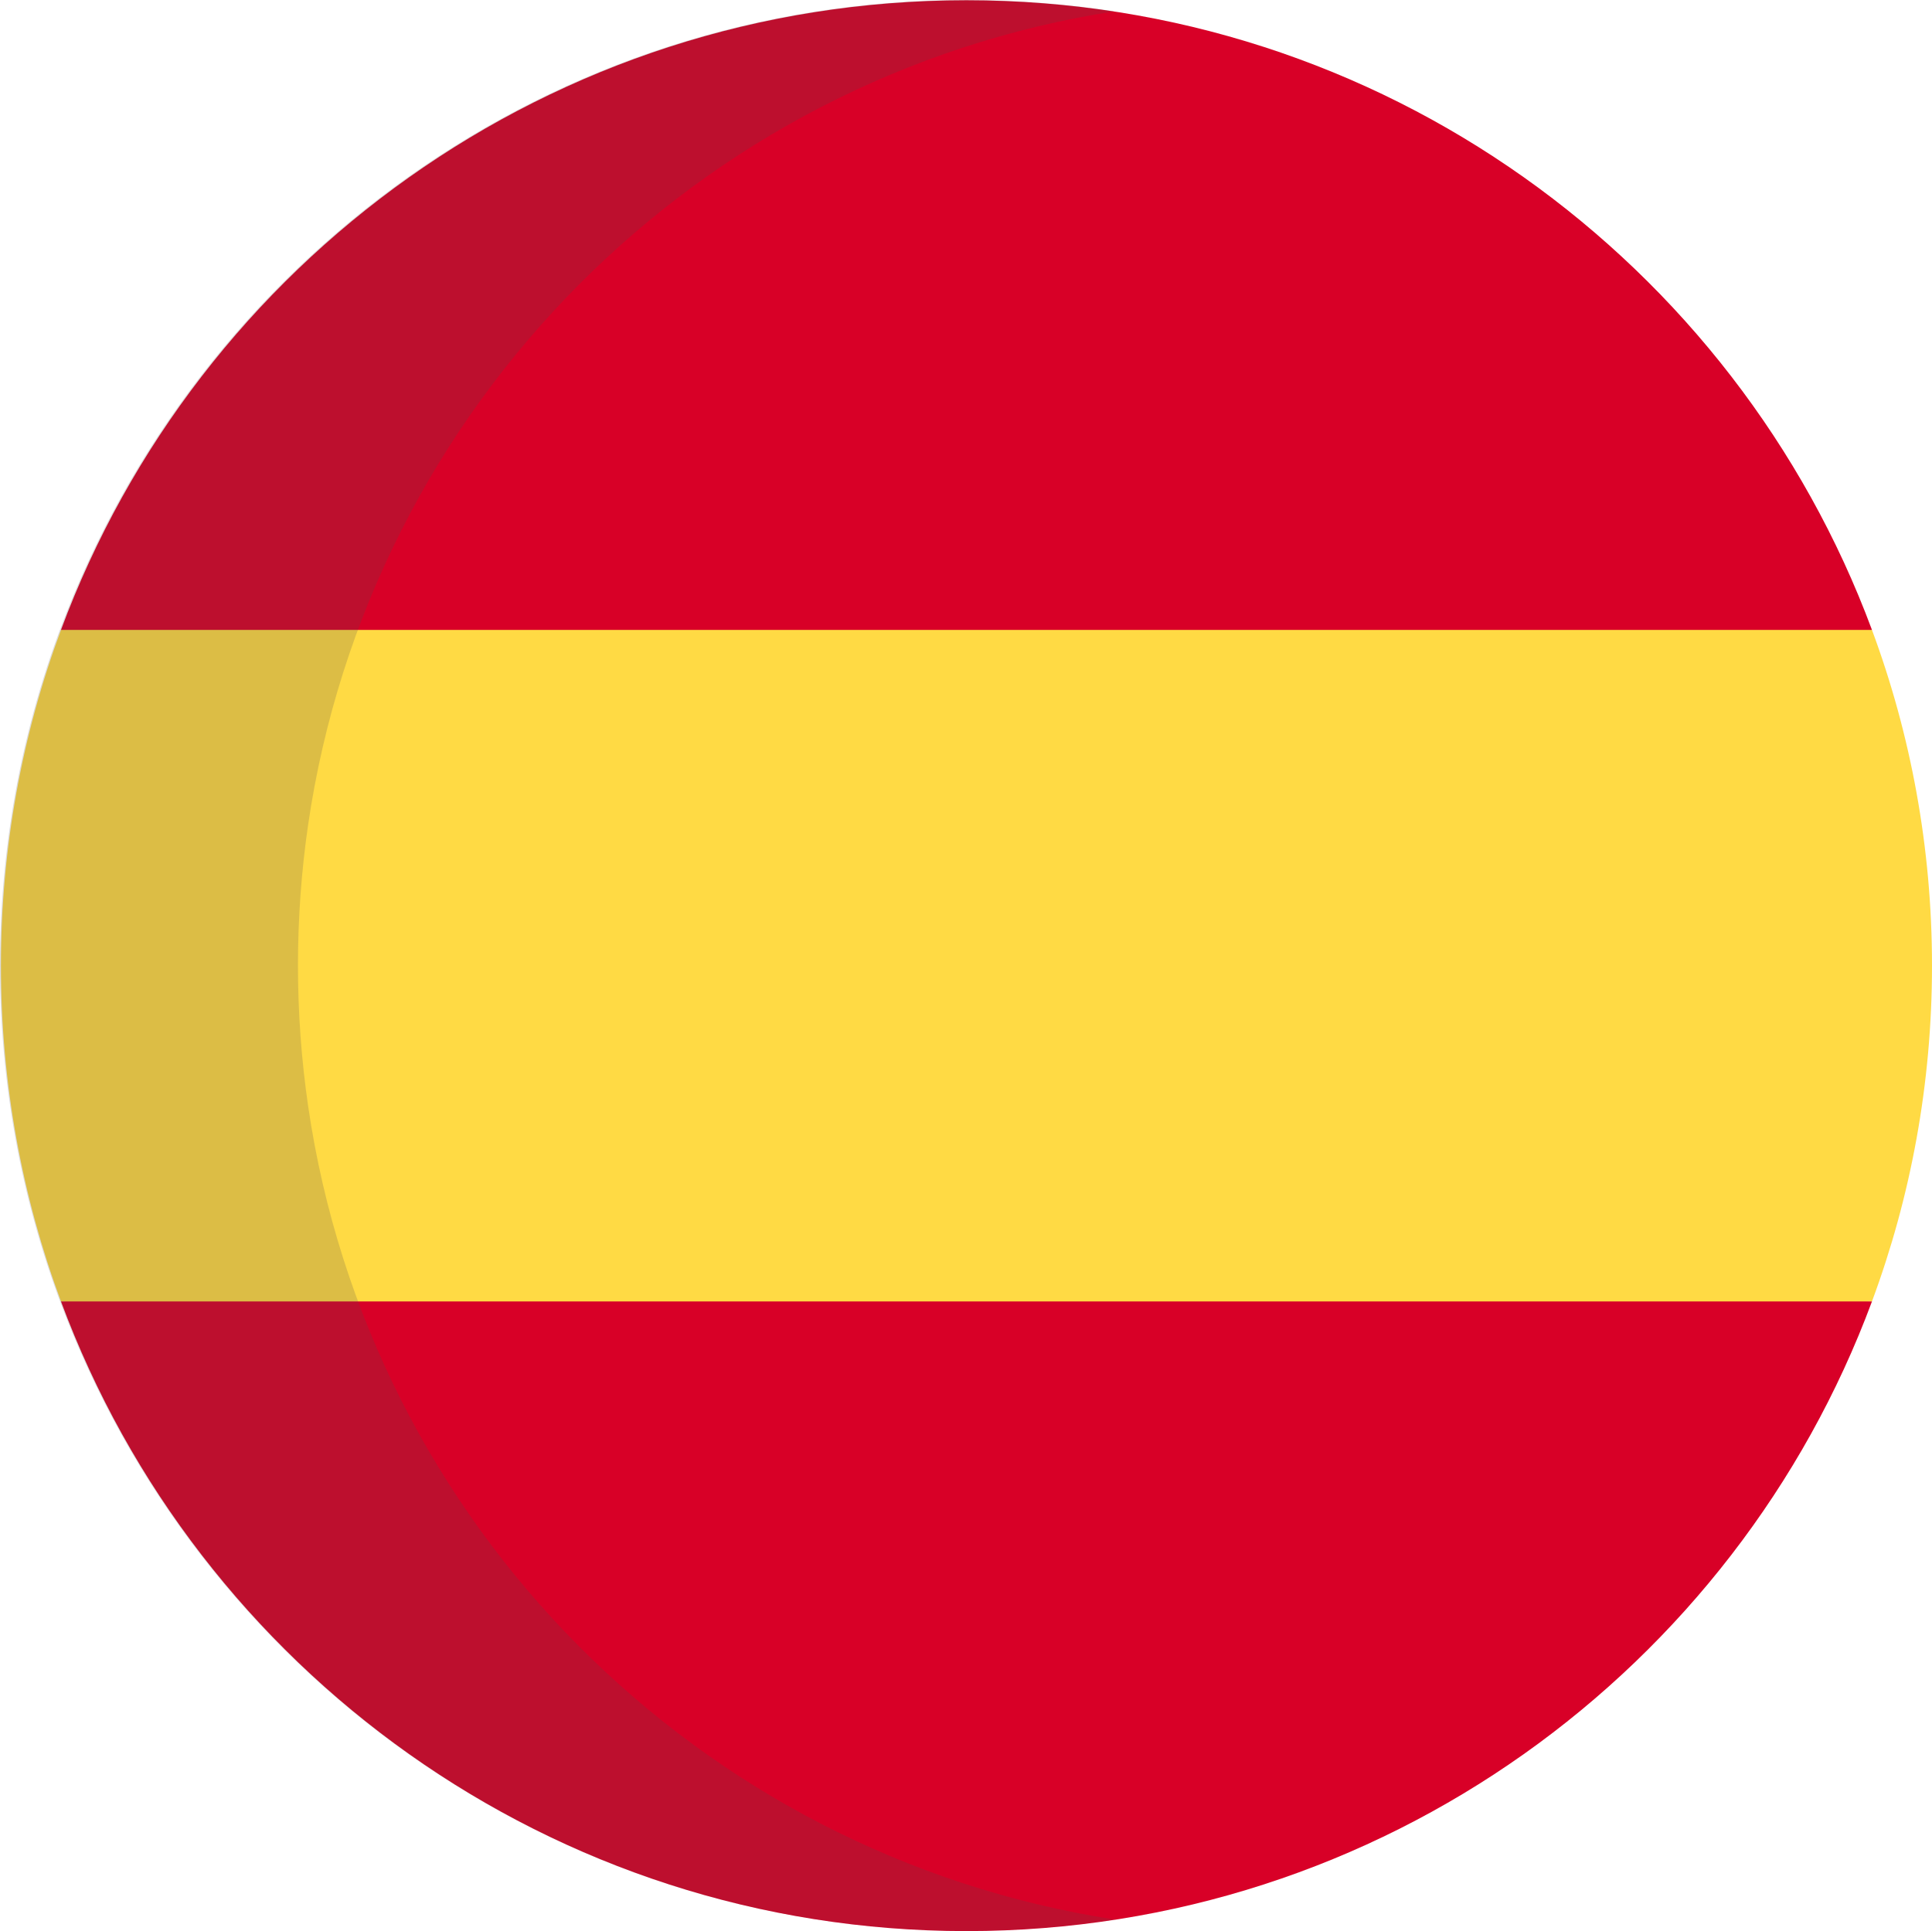 <?xml version="1.0" encoding="UTF-8"?>
<svg xmlns="http://www.w3.org/2000/svg" viewBox="0 0 512.25 512.07">
  <defs>
    <style>
      .cls-1 {
        fill: #504f4e;
        mix-blend-mode: multiply;
        opacity: .2;
      }

      .cls-2 {
        fill: #ffda44;
      }

      .cls-3 {
        fill: #d80027;
      }

      .cls-4 {
        isolation: isolate;
      }
    </style>
  </defs>
  <g class="cls-4">
    <g id="Camada_2" data-name="Camada 2">
      <g id="Layer_1" data-name="Layer 1">
        <g>
          <path class="cls-2" d="M.25,256.07c0,31.31,5.63,61.31,15.92,89.04l240.08,22.26,240.08-22.26c10.29-27.73,15.92-57.73,15.92-89.04s-5.63-61.31-15.92-89.04l-240.08-22.26-240.08,22.26C5.88,194.76.25,224.76.25,256.07Z"/>
          <g>
            <path class="cls-3" d="M496.33,167.03C460.16,69.54,366.32.07,256.25.07S52.34,69.54,16.17,167.03h480.15Z"/>
            <path class="cls-3" d="M16.17,345.11c36.17,97.48,130.01,166.96,240.08,166.96s203.91-69.47,240.08-166.96H16.17Z"/>
          </g>
          <path class="cls-1" d="M295.5,509c-13.07,2.01-26.28,3.02-39.5,3C114.62,512,0,397.39,0,256S114.62,0,256,0c13.22-.02,26.43.99,39.5,3C185.05,20.14,97.92,107.86,81.71,218.61c-3.61,24.8-3.61,49.98,0,74.78,16.21,110.76,103.34,198.48,213.79,215.61Z"/>
        </g>
      </g>
    </g>
  </g>
</svg>